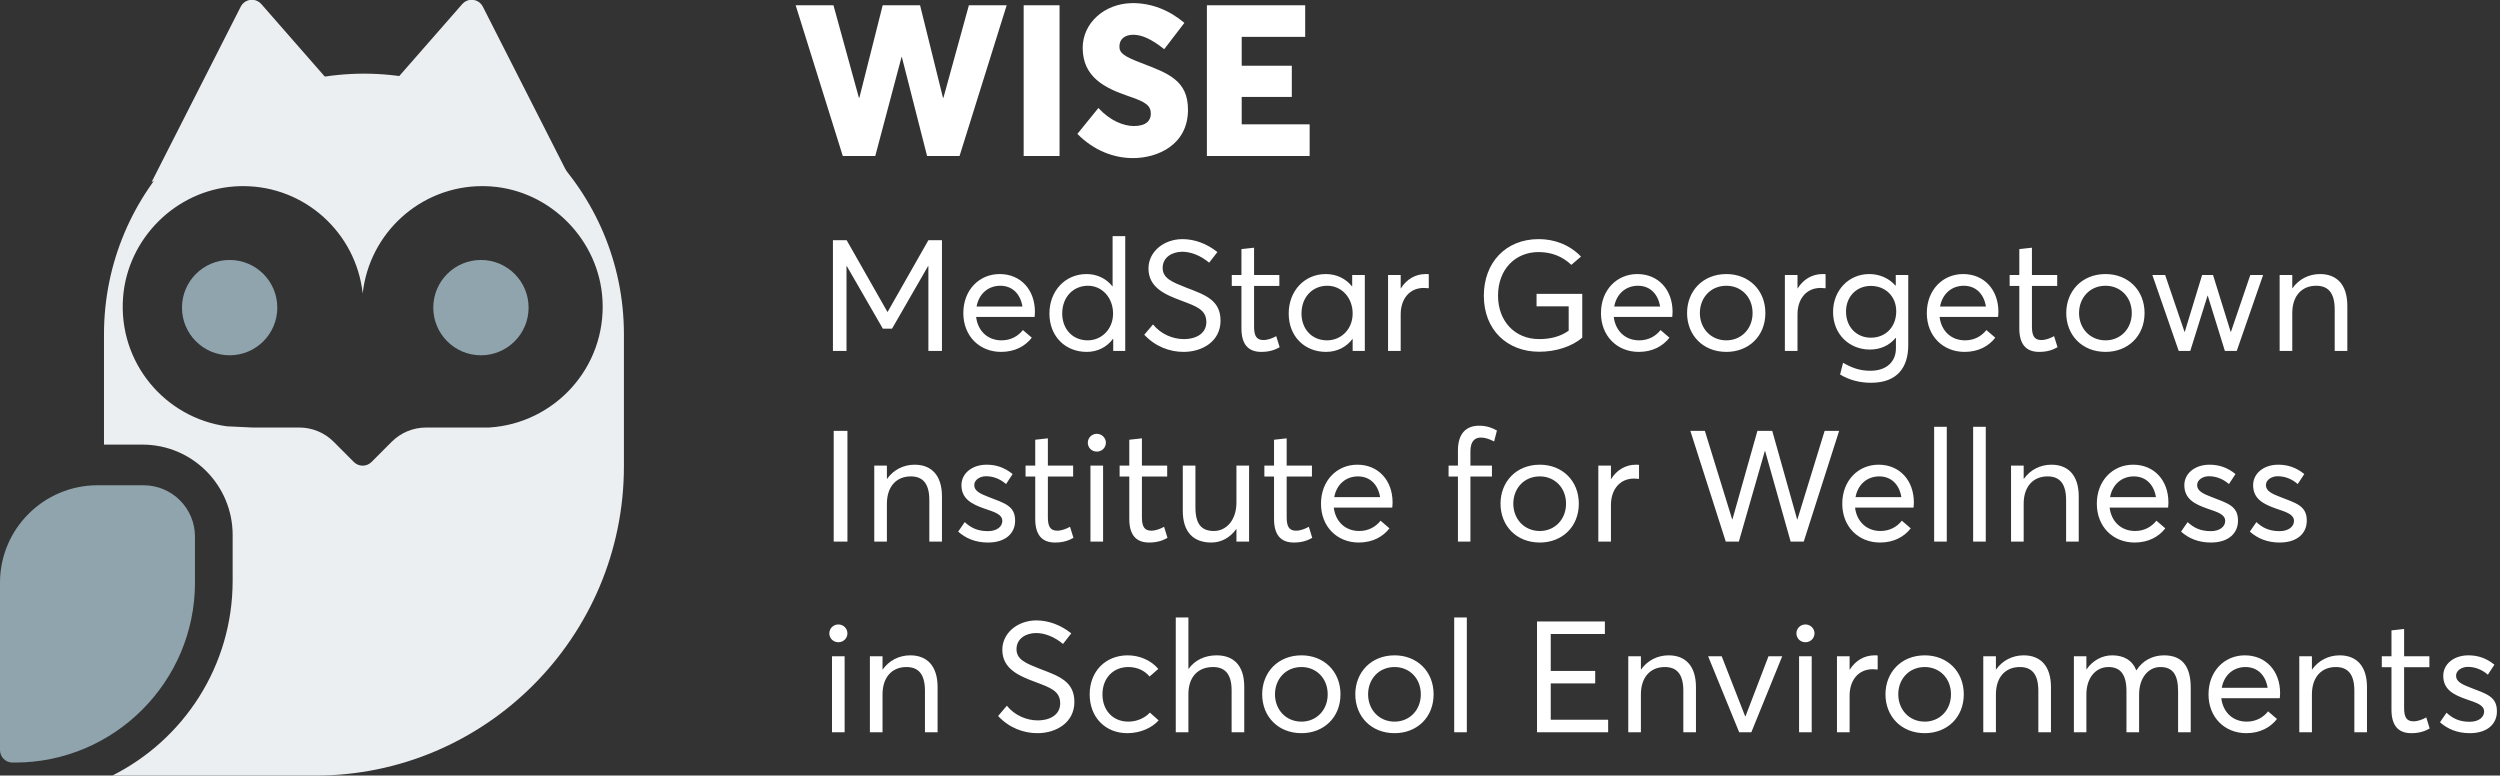 <?xml version="1.0" encoding="UTF-8"?>
<svg width="577px" height="179px" viewBox="0 0 577 179" version="1.1" xmlns="http://www.w3.org/2000/svg" xmlns:xlink="http://www.w3.org/1999/xlink">
    <rect x="0" y="0" width="577" height="179" fill="#333333" stroke="none"/>
    <!-- Generator: Sketch 50 (54983) - http://www.bohemiancoding.com/sketch -->
    <title>Group 2</title>
    <desc>Created with Sketch.</desc>
    <defs></defs>
    <g id="Logo" stroke="none" stroke-width="1" fill="none" fill-rule="evenodd">
        <g id="Artboard-Copy-7">
            <g id="Group-2">
                <g id="Group">
                    <path d="M3.421,176 L2.88,176 C1.289,176 3.98885737e-15,174.711 -4.4408921e-16,173.12 L0,134.472 C0,122.082 10.094,112 22.5,112 L33.15,112 C39.684,112 45,117.31 45,123.835 L45,134.472 C45,157.371 26.348,176 3.421,176 Z" id="path-1-path" fill="#90A4AE"></path>
                    <path d="M72.808,179 L25.922,179 C42.373,170.742 53.695,153.732 53.695,134.03 L53.695,123.481 C53.695,111.959 44.379,102.616 32.885,102.616 L24,102.616 L24,77.159 C24,43.986 50.917,17 84,17 C117.085,17 144,43.988 144,77.159 L144,107.615 C144.002,146.977 112.065,179 72.808,179 Z M139.057,69.264 C138.308,55.431 127.084,43.988 113.299,43.027 C112.631,42.981 111.972,42.957 111.315,42.957 C97.017,42.957 85.249,53.792 83.711,67.718 C82.173,53.792 70.408,42.957 56.107,42.957 C55.446,42.957 54.779,42.981 54.108,43.027 C40.548,43.978 29.422,55.072 28.403,68.663 C27.275,83.727 38.109,96.461 52.362,98.392 L58.354,98.674 L69.083,98.674 C72.059,98.674 74.916,99.86 77.021,101.971 L81.67,106.632 C82.793,107.758 84.617,107.76 85.743,106.637 C85.745,106.635 85.746,106.633 85.748,106.632 L90.397,101.971 C92.502,99.86 95.357,98.674 98.335,98.674 L112.871,98.674 C127.996,97.753 139.9,84.824 139.057,69.264 Z" id="Combined-Shape" fill="#ECEFF1"></path>
                    <circle id="Oval" fill="#90A4AE" cx="53" cy="71" r="11"></circle>
                    <circle id="Oval-Copy" fill="#90A4AE" cx="111" cy="71" r="11"></circle>
                    <path d="M60.305,0.93 L80,23.433 L35,42 L55.57,1.522 C56.291,0.104 58.025,-0.462 59.443,0.259 C59.77,0.425 60.063,0.653 60.305,0.93 Z" id="Triangle-2" fill="#ECEFF1"></path>
                    <path d="M112.305,0.93 L132,23.433 L87,42 L107.57,1.522 C108.291,0.104 110.025,-0.462 111.443,0.259 C111.77,0.425 112.063,0.653 112.305,0.93 Z" id="Triangle-2-Copy" fill="#ECEFF1" transform="translate(109.5, 21) scale(-1, 1) translate(-109.5, -21) "></path>
                </g>
                <path d="M214.272,55.44 L217.404,55.44 L217.404,81 L214.272,81 L214.272,61.416 L214.2,61.416 L205.884,75.852 L203.76,75.852 L195.444,61.416 L195.372,61.416 L195.372,81 L192.24,81 L192.24,55.44 L195.408,55.44 L204.804,71.964 L204.876,71.964 L214.272,55.44 Z M238.86,71.964 C238.86,72.432 238.788,73.044 238.788,73.152 L225.288,73.152 C225.684,76.428 227.988,78.552 231.156,78.552 C233.352,78.552 235.008,77.544 236.088,76.176 L238.14,77.94 C236.628,79.884 234.252,81.216 231.048,81.216 C226.08,81.216 222.336,77.58 222.336,72.252 C222.336,66.96 225.972,63.252 230.724,63.252 C235.62,63.252 238.86,66.924 238.86,71.964 Z M230.868,65.952 C228.132,65.952 225.936,67.752 225.396,70.74 L235.98,70.74 C235.512,67.86 233.676,65.952 230.868,65.952 Z M256.788,54.504 L259.704,54.504 L259.704,81 L256.932,81 L256.932,78.228 L256.86,78.228 C255.456,80.1 253.332,81.216 250.812,81.216 C245.952,81.216 242.208,77.724 242.208,72.36 C242.208,67.176 245.808,63.252 250.776,63.252 C253.152,63.252 255.312,64.26 256.752,66.096 L256.788,66.096 L256.788,54.504 Z M251.064,78.552 C254.16,78.552 256.896,76.068 256.896,72.36 C256.896,68.76 254.412,65.952 251.1,65.952 C247.788,65.952 245.16,68.472 245.16,72.36 C245.16,75.888 247.5,78.552 251.064,78.552 Z M273.168,81.216 C269.964,81.216 266.652,79.992 264.096,77.256 L266.112,74.88 C267.948,77.148 270.72,78.264 273.204,78.264 C276.336,78.264 278.424,76.788 278.424,74.34 C278.424,71.46 276.12,70.704 272.7,69.408 C268.92,68.004 265.068,66.384 265.068,61.956 C265.068,58.14 268.524,55.224 272.88,55.188 C275.724,55.188 278.532,56.232 280.98,58.176 L279.072,60.624 C277.056,58.932 274.788,58.104 272.88,58.104 C270.504,58.104 268.344,59.4 268.344,61.812 C268.308,64.26 270.612,65.124 273.78,66.384 C278.1,68.04 281.7,69.228 281.7,74.016 C281.7,78.732 277.56,81.216 273.168,81.216 Z M291.096,81.216 C287.964,81.216 286.524,79.308 286.524,75.78 L286.524,65.988 L284.292,65.988 L284.292,63.468 L286.524,63.468 L286.524,57.492 L289.44,57.168 L289.44,63.468 L295.272,63.468 L295.272,65.988 L289.44,65.988 L289.44,75.348 C289.44,77.436 289.944,78.48 291.6,78.48 C292.644,78.48 293.724,78.048 294.552,77.58 L295.344,80.136 C294.372,80.676 293.148,81.216 291.096,81.216 Z M312.084,63.468 L315,63.468 L315,81 L312.192,81 L312.192,78.228 L312.156,78.228 C310.752,80.1 308.592,81.216 306.036,81.216 C301.176,81.216 297.432,77.724 297.432,72.36 C297.432,67.176 301.032,63.252 306,63.252 C308.412,63.252 310.572,64.26 312.048,66.096 L312.084,66.096 L312.084,63.468 Z M306.288,78.552 C309.456,78.552 312.192,76.068 312.192,72.36 C312.192,68.76 309.708,65.952 306.324,65.952 C303.012,65.952 300.384,68.472 300.384,72.36 C300.384,75.888 302.724,78.552 306.288,78.552 Z M329.04,63.252 C329.328,63.252 329.58,63.252 329.76,63.288 L329.76,66.528 C329.364,66.492 328.896,66.456 328.608,66.456 C325.296,66.456 323.28,69.012 323.28,72.54 L323.28,81 L320.364,81 L320.364,63.468 L323.28,63.468 L323.28,66.564 L323.316,66.564 C324.612,64.476 326.664,63.252 329.04,63.252 Z M354.636,67.824 L365.184,67.824 L365.184,77.94 C362.808,79.956 359.172,81.18 355.248,81.18 C347.904,81.18 342.468,76.176 342.468,68.256 C342.468,60.696 347.436,55.188 355.14,55.188 C358.596,55.188 362.16,56.376 364.896,59.22 L362.664,61.128 C360.612,59.184 358.092,58.176 355.104,58.176 C349.74,58.176 345.744,62.136 345.744,68.256 C345.744,74.016 349.524,78.264 355.248,78.264 C357.804,78.264 360.144,77.688 362.052,76.32 L362.052,70.704 L354.636,70.704 L354.636,67.824 Z M386.028,71.964 C386.028,72.432 385.956,73.044 385.956,73.152 L372.456,73.152 C372.852,76.428 375.156,78.552 378.324,78.552 C380.52,78.552 382.176,77.544 383.256,76.176 L385.308,77.94 C383.796,79.884 381.42,81.216 378.216,81.216 C373.248,81.216 369.504,77.58 369.504,72.252 C369.504,66.96 373.14,63.252 377.892,63.252 C382.788,63.252 386.028,66.924 386.028,71.964 Z M378.036,65.952 C375.3,65.952 373.104,67.752 372.564,70.74 L383.148,70.74 C382.68,67.86 380.844,65.952 378.036,65.952 Z M398.448,81.216 C392.976,81.216 389.376,77.292 389.376,72.252 C389.376,67.212 392.976,63.252 398.448,63.252 C403.596,63.252 407.448,66.924 407.448,72.252 C407.448,77.58 403.596,81.216 398.448,81.216 Z M398.448,78.552 C401.832,78.552 404.496,75.96 404.496,72.252 C404.496,68.508 401.832,65.952 398.448,65.952 C394.776,65.952 392.328,68.76 392.328,72.252 C392.328,75.744 394.812,78.552 398.448,78.552 Z M420.624,63.252 C420.912,63.252 421.164,63.252 421.344,63.288 L421.344,66.528 C420.948,66.492 420.48,66.456 420.192,66.456 C416.88,66.456 414.864,69.012 414.864,72.54 L414.864,81 L411.948,81 L411.948,63.468 L414.864,63.468 L414.864,66.564 L414.9,66.564 C416.196,64.476 418.248,63.252 420.624,63.252 Z M437.544,63.468 L440.424,63.468 L440.424,79.668 C440.424,84.744 437.94,88.344 431.82,88.344 C429.192,88.344 426.78,87.696 424.692,86.436 L425.376,83.736 C427.428,84.888 429.192,85.572 431.676,85.572 C435.636,85.572 437.58,83.268 437.58,80.424 L437.58,77.976 L437.508,77.976 C436.14,79.668 434.088,80.676 431.568,80.676 C426.888,80.676 423.072,77.22 423.072,72 C423.072,67.032 426.672,63.252 431.424,63.252 C433.764,63.252 435.96,64.188 437.472,65.916 L437.544,65.916 L437.544,63.468 Z M431.784,77.94 C435.312,77.94 437.652,75.348 437.652,71.856 C437.652,68.328 435.096,65.988 431.784,65.988 C428.436,65.988 426.06,68.508 426.06,71.892 C426.06,75.636 428.652,77.94 431.784,77.94 Z M461.232,71.964 C461.232,72.432 461.16,73.044 461.16,73.152 L447.66,73.152 C448.056,76.428 450.36,78.552 453.528,78.552 C455.724,78.552 457.38,77.544 458.46,76.176 L460.512,77.94 C459,79.884 456.624,81.216 453.42,81.216 C448.452,81.216 444.708,77.58 444.708,72.252 C444.708,66.96 448.344,63.252 453.096,63.252 C457.992,63.252 461.232,66.924 461.232,71.964 Z M453.24,65.952 C450.504,65.952 448.308,67.752 447.768,70.74 L458.352,70.74 C457.884,67.86 456.048,65.952 453.24,65.952 Z M470.628,81.216 C467.496,81.216 466.056,79.308 466.056,75.78 L466.056,65.988 L463.824,65.988 L463.824,63.468 L466.056,63.468 L466.056,57.492 L468.972,57.168 L468.972,63.468 L474.804,63.468 L474.804,65.988 L468.972,65.988 L468.972,75.348 C468.972,77.436 469.476,78.48 471.132,78.48 C472.176,78.48 473.256,78.048 474.084,77.58 L474.876,80.136 C473.904,80.676 472.68,81.216 470.628,81.216 Z M485.964,81.216 C480.492,81.216 476.892,77.292 476.892,72.252 C476.892,67.212 480.492,63.252 485.964,63.252 C491.112,63.252 494.964,66.924 494.964,72.252 C494.964,77.58 491.112,81.216 485.964,81.216 Z M485.964,78.552 C489.348,78.552 492.012,75.96 492.012,72.252 C492.012,68.508 489.348,65.952 485.964,65.952 C482.292,65.952 479.844,68.76 479.844,72.252 C479.844,75.744 482.328,78.552 485.964,78.552 Z M519.372,63.468 L522.324,63.468 L516.24,81 L513.504,81 L509.544,68.22 L509.508,68.22 L505.512,81 L502.848,81 L496.764,63.468 L499.716,63.468 L504.18,76.572 L504.252,76.572 L508.248,63.468 L510.768,63.468 L514.836,76.572 L514.908,76.572 L519.372,63.468 Z M535.464,63.252 C539.244,63.252 541.764,65.592 541.764,70.596 L541.764,81 L538.848,81 L538.848,71.424 C538.848,67.32 537.12,65.952 534.564,65.952 C531.252,65.952 529.056,68.292 529.056,72.252 L529.056,81 L526.14,81 L526.14,63.468 L529.056,63.468 L529.056,66.528 L529.092,66.528 C530.568,64.44 532.872,63.252 535.464,63.252 Z M192.42,125 L192.42,99.44 L195.588,99.44 L195.588,125 L192.42,125 Z M211.104,107.252 C214.884,107.252 217.404,109.592 217.404,114.596 L217.404,125 L214.488,125 L214.488,115.424 C214.488,111.32 212.76,109.952 210.204,109.952 C206.892,109.952 204.696,112.292 204.696,116.252 L204.696,125 L201.78,125 L201.78,107.468 L204.696,107.468 L204.696,110.528 L204.732,110.528 C206.208,108.44 208.512,107.252 211.104,107.252 Z M228.024,125.216 C225.144,125.216 222.876,124.244 221.148,122.696 L222.66,120.5 C224.028,121.76 225.54,122.588 228.024,122.588 C230.112,122.588 231.336,121.508 231.336,120.248 C231.336,118.736 229.716,118.232 227.16,117.368 C224.316,116.36 221.904,115.172 221.904,111.968 C221.904,109.268 224.352,107.252 227.7,107.252 C229.788,107.252 231.768,107.828 233.712,109.412 L232.2,111.716 C230.652,110.384 229.032,109.916 227.556,109.916 C226.224,109.916 224.856,110.708 224.856,111.968 C224.856,113.336 226.296,113.984 228.168,114.704 C231.876,116.144 234.324,116.756 234.288,120.212 C234.288,122.948 232.236,125.216 228.024,125.216 Z M243.504,125.216 C240.372,125.216 238.932,123.308 238.932,119.78 L238.932,109.988 L236.7,109.988 L236.7,107.468 L238.932,107.468 L238.932,101.492 L241.848,101.168 L241.848,107.468 L247.68,107.468 L247.68,109.988 L241.848,109.988 L241.848,119.348 C241.848,121.436 242.352,122.48 244.008,122.48 C245.052,122.48 246.132,122.048 246.96,121.58 L247.752,124.136 C246.78,124.676 245.556,125.216 243.504,125.216 Z M253.152,104.228 C251.964,104.228 251.064,103.328 251.064,102.176 C251.064,101.06 251.964,100.124 253.152,100.124 C254.304,100.124 255.24,101.06 255.24,102.176 C255.24,103.328 254.304,104.228 253.152,104.228 Z M251.676,125 L251.676,107.468 L254.592,107.468 L254.592,125 L251.676,125 Z M265.212,125.216 C262.08,125.216 260.64,123.308 260.64,119.78 L260.64,109.988 L258.408,109.988 L258.408,107.468 L260.64,107.468 L260.64,101.492 L263.556,101.168 L263.556,107.468 L269.388,107.468 L269.388,109.988 L263.556,109.988 L263.556,119.348 C263.556,121.436 264.06,122.48 265.716,122.48 C266.76,122.48 267.84,122.048 268.668,121.58 L269.46,124.136 C268.488,124.676 267.264,125.216 265.212,125.216 Z M285.372,107.468 L288.288,107.468 L288.288,125 L285.372,125 L285.372,122.084 L285.336,122.084 C283.932,124.1 281.844,125.216 279.576,125.216 C275.544,125.216 272.988,122.912 272.988,117.908 L272.988,107.468 L275.904,107.468 L275.904,117.08 C275.904,121.076 277.38,122.552 280.188,122.552 C282.96,122.552 285.372,120.14 285.372,115.964 L285.372,107.468 Z M298.62,125.216 C295.488,125.216 294.048,123.308 294.048,119.78 L294.048,109.988 L291.816,109.988 L291.816,107.468 L294.048,107.468 L294.048,101.492 L296.964,101.168 L296.964,107.468 L302.796,107.468 L302.796,109.988 L296.964,109.988 L296.964,119.348 C296.964,121.436 297.468,122.48 299.124,122.48 C300.168,122.48 301.248,122.048 302.076,121.58 L302.868,124.136 C301.896,124.676 300.672,125.216 298.62,125.216 Z M321.408,115.964 C321.408,116.432 321.336,117.044 321.336,117.152 L307.836,117.152 C308.232,120.428 310.536,122.552 313.704,122.552 C315.9,122.552 317.556,121.544 318.636,120.176 L320.688,121.94 C319.176,123.884 316.8,125.216 313.596,125.216 C308.628,125.216 304.884,121.58 304.884,116.252 C304.884,110.96 308.52,107.252 313.272,107.252 C318.168,107.252 321.408,110.924 321.408,115.964 Z M313.416,109.952 C310.68,109.952 308.484,111.752 307.944,114.74 L318.528,114.74 C318.06,111.86 316.224,109.952 313.416,109.952 Z M336.492,125 L336.492,109.988 L334.332,109.988 L334.332,107.468 L336.492,107.468 L336.492,103.94 C336.492,100.16 338.292,98.252 341.388,98.252 C343.152,98.252 344.52,98.792 345.492,99.368 L344.844,101.888 C343.728,101.312 342.72,100.988 341.784,100.988 C340.344,100.988 339.372,101.888 339.372,104.192 L339.372,107.468 L344.34,107.468 L344.34,109.988 L339.372,109.988 L339.372,125 L336.492,125 Z M355.392,125.216 C349.92,125.216 346.32,121.292 346.32,116.252 C346.32,111.212 349.92,107.252 355.392,107.252 C360.54,107.252 364.392,110.924 364.392,116.252 C364.392,121.58 360.54,125.216 355.392,125.216 Z M355.392,122.552 C358.776,122.552 361.44,119.96 361.44,116.252 C361.44,112.508 358.776,109.952 355.392,109.952 C351.72,109.952 349.272,112.76 349.272,116.252 C349.272,119.744 351.756,122.552 355.392,122.552 Z M377.568,107.252 C377.856,107.252 378.108,107.252 378.288,107.288 L378.288,110.528 C377.892,110.492 377.424,110.456 377.136,110.456 C373.824,110.456 371.808,113.012 371.808,116.54 L371.808,125 L368.892,125 L368.892,107.468 L371.808,107.468 L371.808,110.564 L371.844,110.564 C373.14,108.476 375.192,107.252 377.568,107.252 Z M421.128,99.44 L424.476,99.44 L416.304,125 L413.28,125 L407.376,104.048 L407.34,104.048 L401.328,125 L398.304,125 L390.132,99.44 L393.48,99.44 L399.78,119.852 L399.852,119.852 L405.612,99.44 L409.032,99.44 L414.792,119.924 L414.828,119.924 L421.128,99.44 Z M441.72,115.964 C441.72,116.432 441.648,117.044 441.648,117.152 L428.148,117.152 C428.544,120.428 430.848,122.552 434.016,122.552 C436.212,122.552 437.868,121.544 438.948,120.176 L441,121.94 C439.488,123.884 437.112,125.216 433.908,125.216 C428.94,125.216 425.196,121.58 425.196,116.252 C425.196,110.96 428.832,107.252 433.584,107.252 C438.48,107.252 441.72,110.924 441.72,115.964 Z M433.728,109.952 C430.992,109.952 428.796,111.752 428.256,114.74 L438.84,114.74 C438.372,111.86 436.536,109.952 433.728,109.952 Z M446.4,125 L446.4,98.504 L449.316,98.504 L449.316,125 L446.4,125 Z M455.4,125 L455.4,98.504 L458.316,98.504 L458.316,125 L455.4,125 Z M473.472,107.252 C477.252,107.252 479.772,109.592 479.772,114.596 L479.772,125 L476.856,125 L476.856,115.424 C476.856,111.32 475.128,109.952 472.572,109.952 C469.26,109.952 467.064,112.292 467.064,116.252 L467.064,125 L464.148,125 L464.148,107.468 L467.064,107.468 L467.064,110.528 L467.1,110.528 C468.576,108.44 470.88,107.252 473.472,107.252 Z M500.472,115.964 C500.472,116.432 500.4,117.044 500.4,117.152 L486.9,117.152 C487.296,120.428 489.6,122.552 492.768,122.552 C494.964,122.552 496.62,121.544 497.7,120.176 L499.752,121.94 C498.24,123.884 495.864,125.216 492.66,125.216 C487.692,125.216 483.948,121.58 483.948,116.252 C483.948,110.96 487.584,107.252 492.336,107.252 C497.232,107.252 500.472,110.924 500.472,115.964 Z M492.48,109.952 C489.744,109.952 487.548,111.752 487.008,114.74 L497.592,114.74 C497.124,111.86 495.288,109.952 492.48,109.952 Z M510.264,125.216 C507.384,125.216 505.116,124.244 503.388,122.696 L504.9,120.5 C506.268,121.76 507.78,122.588 510.264,122.588 C512.352,122.588 513.576,121.508 513.576,120.248 C513.576,118.736 511.956,118.232 509.4,117.368 C506.556,116.36 504.144,115.172 504.144,111.968 C504.144,109.268 506.592,107.252 509.94,107.252 C512.028,107.252 514.008,107.828 515.952,109.412 L514.44,111.716 C512.892,110.384 511.272,109.916 509.796,109.916 C508.464,109.916 507.096,110.708 507.096,111.968 C507.096,113.336 508.536,113.984 510.408,114.704 C514.116,116.144 516.564,116.756 516.528,120.212 C516.528,122.948 514.476,125.216 510.264,125.216 Z M526.14,125.216 C523.26,125.216 520.992,124.244 519.264,122.696 L520.776,120.5 C522.144,121.76 523.656,122.588 526.14,122.588 C528.228,122.588 529.452,121.508 529.452,120.248 C529.452,118.736 527.832,118.232 525.276,117.368 C522.432,116.36 520.02,115.172 520.02,111.968 C520.02,109.268 522.468,107.252 525.816,107.252 C527.904,107.252 529.884,107.828 531.828,109.412 L530.316,111.716 C528.768,110.384 527.148,109.916 525.672,109.916 C524.34,109.916 522.972,110.708 522.972,111.968 C522.972,113.336 524.412,113.984 526.284,114.704 C529.992,116.144 532.44,116.756 532.404,120.212 C532.404,122.948 530.352,125.216 526.14,125.216 Z M193.5,148.228 C192.312,148.228 191.412,147.328 191.412,146.176 C191.412,145.06 192.312,144.124 193.5,144.124 C194.652,144.124 195.588,145.06 195.588,146.176 C195.588,147.328 194.652,148.228 193.5,148.228 Z M192.024,169 L192.024,151.468 L194.94,151.468 L194.94,169 L192.024,169 Z M210.096,151.252 C213.876,151.252 216.396,153.592 216.396,158.596 L216.396,169 L213.48,169 L213.48,159.424 C213.48,155.32 211.752,153.952 209.196,153.952 C205.884,153.952 203.688,156.292 203.688,160.252 L203.688,169 L200.772,169 L200.772,151.468 L203.688,151.468 L203.688,154.528 L203.724,154.528 C205.2,152.44 207.504,151.252 210.096,151.252 Z M239.436,169.216 C236.232,169.216 232.92,167.992 230.364,165.256 L232.38,162.88 C234.216,165.148 236.988,166.264 239.472,166.264 C242.604,166.264 244.692,164.788 244.692,162.34 C244.692,159.46 242.388,158.704 238.968,157.408 C235.188,156.004 231.336,154.384 231.336,149.956 C231.336,146.14 234.792,143.224 239.148,143.188 C241.992,143.188 244.8,144.232 247.248,146.176 L245.34,148.624 C243.324,146.932 241.056,146.104 239.148,146.104 C236.772,146.104 234.612,147.4 234.612,149.812 C234.576,152.26 236.88,153.124 240.048,154.384 C244.368,156.04 247.968,157.228 247.968,162.016 C247.968,166.732 243.828,169.216 239.436,169.216 Z M260.172,169.216 C255.132,169.216 251.496,165.58 251.496,160.252 C251.496,154.96 255.132,151.252 260.28,151.252 C262.908,151.252 265.608,152.332 267.336,154.384 L265.32,156.148 C264.24,154.816 262.512,153.952 260.424,153.952 C256.896,153.952 254.448,156.544 254.448,160.252 C254.448,163.996 256.896,166.552 260.424,166.552 C262.476,166.552 264.312,165.652 265.392,164.464 L267.408,166.264 C265.932,167.92 263.304,169.216 260.172,169.216 Z M280.8,151.252 C284.616,151.252 287.172,153.484 287.172,158.488 L287.172,169 L284.256,169 L284.256,159.316 C284.256,155.356 282.528,153.952 279.972,153.952 C276.48,153.952 274.284,156.256 274.284,160.18 L274.284,169 L271.368,169 L271.368,142.504 L274.284,142.504 L274.284,154.348 L274.356,154.348 C275.796,152.332 278.1,151.252 280.8,151.252 Z M300.384,169.216 C294.912,169.216 291.312,165.292 291.312,160.252 C291.312,155.212 294.912,151.252 300.384,151.252 C305.532,151.252 309.384,154.924 309.384,160.252 C309.384,165.58 305.532,169.216 300.384,169.216 Z M300.384,166.552 C303.768,166.552 306.432,163.96 306.432,160.252 C306.432,156.508 303.768,153.952 300.384,153.952 C296.712,153.952 294.264,156.76 294.264,160.252 C294.264,163.744 296.748,166.552 300.384,166.552 Z M321.876,169.216 C316.404,169.216 312.804,165.292 312.804,160.252 C312.804,155.212 316.404,151.252 321.876,151.252 C327.024,151.252 330.876,154.924 330.876,160.252 C330.876,165.58 327.024,169.216 321.876,169.216 Z M321.876,166.552 C325.26,166.552 327.924,163.96 327.924,160.252 C327.924,156.508 325.26,153.952 321.876,153.952 C318.204,153.952 315.756,156.76 315.756,160.252 C315.756,163.744 318.24,166.552 321.876,166.552 Z M335.628,169 L335.628,142.504 L338.544,142.504 L338.544,169 L335.628,169 Z M354.744,169 L354.744,143.44 L370.404,143.44 L370.404,146.32 L357.912,146.32 L357.912,154.852 L368.172,154.852 L368.172,157.732 L357.912,157.732 L357.912,166.12 L371.16,166.12 L371.16,169 L354.744,169 Z M385.128,151.252 C388.908,151.252 391.428,153.592 391.428,158.596 L391.428,169 L388.512,169 L388.512,159.424 C388.512,155.32 386.784,153.952 384.228,153.952 C380.916,153.952 378.72,156.292 378.72,160.252 L378.72,169 L375.804,169 L375.804,151.468 L378.72,151.468 L378.72,154.528 L378.756,154.528 C380.232,152.44 382.536,151.252 385.128,151.252 Z M408.168,151.468 L411.336,151.468 L404.208,169 L401.4,169 L394.236,151.468 L397.368,151.468 L402.768,165.292 L402.876,165.292 L408.168,151.468 Z M416.7,148.228 C415.512,148.228 414.612,147.328 414.612,146.176 C414.612,145.06 415.512,144.124 416.7,144.124 C417.852,144.124 418.788,145.06 418.788,146.176 C418.788,147.328 417.852,148.228 416.7,148.228 Z M415.224,169 L415.224,151.468 L418.14,151.468 L418.14,169 L415.224,169 Z M432.648,151.252 C432.936,151.252 433.188,151.252 433.368,151.288 L433.368,154.528 C432.972,154.492 432.504,154.456 432.216,154.456 C428.904,154.456 426.888,157.012 426.888,160.54 L426.888,169 L423.972,169 L423.972,151.468 L426.888,151.468 L426.888,154.564 L426.924,154.564 C428.22,152.476 430.272,151.252 432.648,151.252 Z M444.24,169.216 C438.768,169.216 435.168,165.292 435.168,160.252 C435.168,155.212 438.768,151.252 444.24,151.252 C449.388,151.252 453.24,154.924 453.24,160.252 C453.24,165.58 449.388,169.216 444.24,169.216 Z M444.24,166.552 C447.624,166.552 450.288,163.96 450.288,160.252 C450.288,156.508 447.624,153.952 444.24,153.952 C440.568,153.952 438.12,156.76 438.12,160.252 C438.12,163.744 440.604,166.552 444.24,166.552 Z M467.064,151.252 C470.844,151.252 473.364,153.592 473.364,158.596 L473.364,169 L470.448,169 L470.448,159.424 C470.448,155.32 468.72,153.952 466.164,153.952 C462.852,153.952 460.656,156.292 460.656,160.252 L460.656,169 L457.74,169 L457.74,151.468 L460.656,151.468 L460.656,154.528 L460.692,154.528 C462.168,152.44 464.472,151.252 467.064,151.252 Z M499.464,151.252 C503.46,151.252 505.62,153.556 505.62,158.74 L505.62,169 L502.704,169 L502.704,159.532 C502.704,155.572 501.372,153.952 498.6,153.952 C495.9,153.952 493.704,156.364 493.704,160.288 L493.704,169 L490.788,169 L490.788,159.496 C490.788,155.608 489.348,153.952 486.612,153.952 C483.768,153.952 481.536,156.364 481.536,160.288 L481.536,169 L478.656,169 L478.656,151.468 L481.536,151.468 L481.536,154.492 L481.572,154.492 C483.012,152.404 485.208,151.252 487.476,151.252 C490.176,151.252 492.12,152.368 493.056,154.708 L493.092,154.708 C494.496,152.476 496.8,151.252 499.464,151.252 Z M526.248,159.964 C526.248,160.432 526.176,161.044 526.176,161.152 L512.676,161.152 C513.072,164.428 515.376,166.552 518.544,166.552 C520.74,166.552 522.396,165.544 523.476,164.176 L525.528,165.94 C524.016,167.884 521.64,169.216 518.436,169.216 C513.468,169.216 509.724,165.58 509.724,160.252 C509.724,154.96 513.36,151.252 518.112,151.252 C523.008,151.252 526.248,154.924 526.248,159.964 Z M518.256,153.952 C515.52,153.952 513.324,155.752 512.784,158.74 L523.368,158.74 C522.9,155.86 521.064,153.952 518.256,153.952 Z M540,151.252 C543.78,151.252 546.3,153.592 546.3,158.596 L546.3,169 L543.384,169 L543.384,159.424 C543.384,155.32 541.656,153.952 539.1,153.952 C535.788,153.952 533.592,156.292 533.592,160.252 L533.592,169 L530.676,169 L530.676,151.468 L533.592,151.468 L533.592,154.528 L533.628,154.528 C535.104,152.44 537.408,151.252 540,151.252 Z M556.524,169.216 C553.392,169.216 551.952,167.308 551.952,163.78 L551.952,153.988 L549.72,153.988 L549.72,151.468 L551.952,151.468 L551.952,145.492 L554.868,145.168 L554.868,151.468 L560.7,151.468 L560.7,153.988 L554.868,153.988 L554.868,163.348 C554.868,165.436 555.372,166.48 557.028,166.48 C558.072,166.48 559.152,166.048 559.98,165.58 L560.772,168.136 C559.8,168.676 558.576,169.216 556.524,169.216 Z M570.024,169.216 C567.144,169.216 564.876,168.244 563.148,166.696 L564.66,164.5 C566.028,165.76 567.54,166.588 570.024,166.588 C572.112,166.588 573.336,165.508 573.336,164.248 C573.336,162.736 571.716,162.232 569.16,161.368 C566.316,160.36 563.904,159.172 563.904,155.968 C563.904,153.268 566.352,151.252 569.7,151.252 C571.788,151.252 573.768,151.828 575.712,153.412 L574.2,155.716 C572.652,154.384 571.032,153.916 569.556,153.916 C568.224,153.916 566.856,154.708 566.856,155.968 C566.856,157.336 568.296,157.984 570.168,158.704 C573.876,160.144 576.324,160.756 576.288,164.212 C576.288,166.948 574.236,169.216 570.024,169.216 Z" id="MedStar-Georgetown-I" fill="#FFFFFF"></path>
                <path d="M223.621,1.21 L232.343,1.21 L221.465,36 L213.968,36 L208.137,13.117 L208.088,13.117 L202.012,36 L194.515,36 L183.637,1.21 L192.359,1.21 L198.239,22.574 L198.337,22.574 L203.727,1.21 L212.351,1.21 L217.643,22.574 L217.741,22.574 L223.621,1.21 Z M236.263,36 L236.263,1.21 L244.544,1.21 L244.544,36 L236.263,36 Z M261.498,36.49 C257.039,36.49 252.433,34.726 248.66,30.904 L253.511,24.926 C256.157,27.817 259.293,29.091 261.694,29.091 C264.536,29.091 265.614,27.817 265.614,26.249 C265.614,24.338 264.389,23.505 260.42,22.182 C255.128,20.369 249.885,17.87 249.885,11.059 C249.885,5.277 254.932,0.818 261.253,0.72 C265.81,0.671 269.926,2.386 273.356,5.277 L268.701,11.353 C265.761,9.001 263.507,8.021 261.547,8.021 C259.587,8.021 258.362,9.05 258.362,10.716 C258.313,12.284 259.587,13.068 263.409,14.538 C269.534,16.89 274.189,18.507 274.189,25.318 C274.189,33.501 267.084,36.49 261.498,36.49 Z M278.55,36 L278.55,1.21 L301.237,1.21 L301.237,8.511 L286.586,8.511 L286.586,15.175 L298.15,15.175 L298.15,22.378 L286.586,22.378 L286.586,28.699 L302.266,28.699 L302.266,36 L278.55,36 Z" id="WISE" fill="#FFFFFF"></path>
            </g>
        </g>
    </g>
</svg>